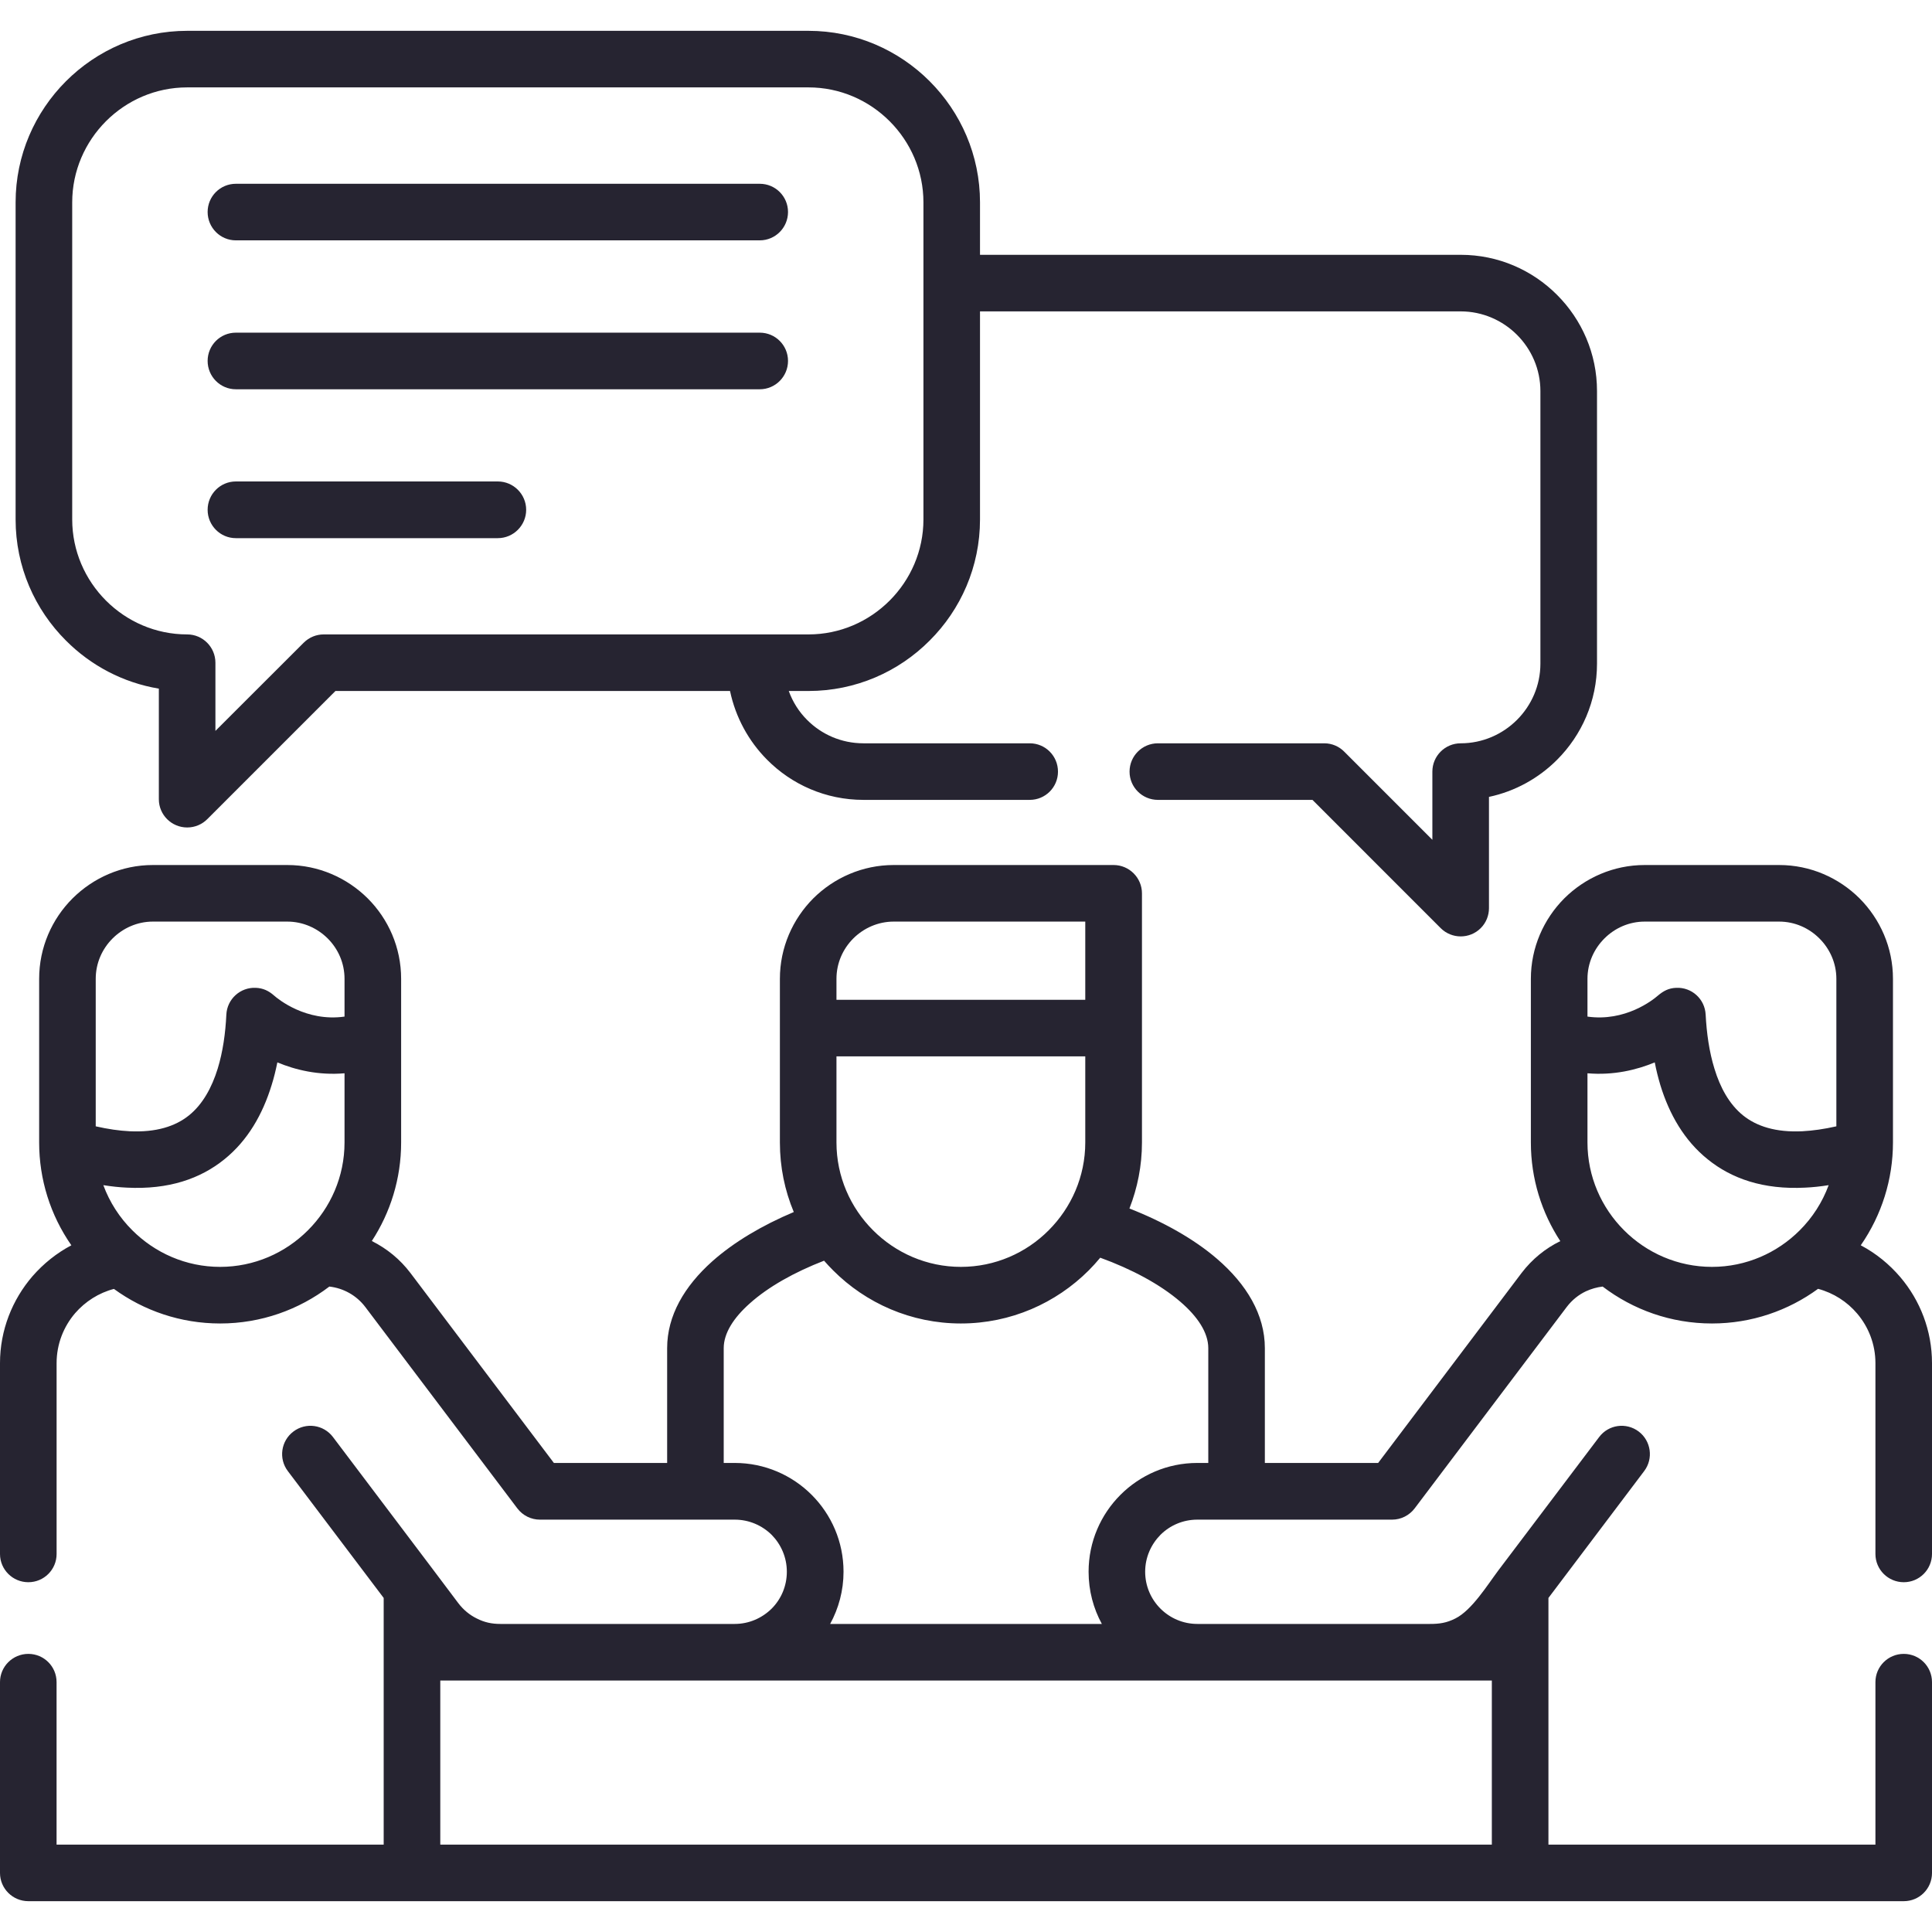 <svg width="64" height="64" viewBox="0 0 64 64" fill="none" xmlns="http://www.w3.org/2000/svg">
<path d="M3.423 39.26C3.632 39.827 3.962 40.337 4.383 40.755C5.131 41.503 6.159 41.967 7.292 41.967C8.423 41.967 9.454 41.503 10.201 40.755C10.949 40.008 11.413 38.977 11.413 37.846V35.554C10.545 35.628 9.783 35.441 9.188 35.193C9.135 35.451 9.075 35.703 8.996 35.951C8.702 36.907 8.21 37.779 7.43 38.406C6.64 39.044 5.591 39.413 4.202 39.342C3.954 39.331 3.696 39.303 3.423 39.26ZM27.709 33.12H35.951V30.529H29.605C29.084 30.529 28.609 30.746 28.265 31.089C27.922 31.433 27.709 31.904 27.709 32.425V33.12ZM35.951 34.994H27.709V37.846C27.709 38.977 28.173 40.008 28.921 40.755C29.668 41.503 30.699 41.967 31.83 41.967C32.964 41.967 33.995 41.503 34.739 40.755C35.486 40.008 35.951 38.977 35.951 37.846V34.994H35.951ZM61.64 41.252C62.143 41.517 62.586 41.879 62.951 42.307C63.607 43.08 64 44.076 64 45.156V51.477C64 51.995 63.582 52.413 63.065 52.413C62.547 52.413 62.126 51.995 62.126 51.477V45.156C62.126 44.533 61.899 43.959 61.523 43.516C61.19 43.122 60.74 42.832 60.226 42.694C59.238 43.416 58.022 43.842 56.711 43.842C55.354 43.842 54.1 43.388 53.09 42.619C52.899 42.641 52.714 42.694 52.537 42.775C52.296 42.889 52.077 43.062 51.899 43.296L46.864 49.965C46.687 50.199 46.411 50.34 46.117 50.34H39.664C39.186 50.34 38.754 50.532 38.442 50.843C38.13 51.159 37.935 51.591 37.935 52.066C37.935 52.544 38.13 52.977 38.442 53.288C38.754 53.6 39.186 53.795 39.664 53.795H47.371C47.679 53.795 47.917 53.763 48.211 53.614C48.757 53.341 49.267 52.512 49.639 52.016L52.973 47.605C53.285 47.19 53.87 47.109 54.284 47.421C54.695 47.732 54.777 48.321 54.465 48.732L51.294 52.934V61.105H62.126V55.722C62.126 55.205 62.547 54.787 63.065 54.787C63.582 54.787 64 55.205 64 55.722V62.044C64 62.561 63.582 62.979 63.065 62.979C42.354 62.979 21.646 62.979 0.939 62.979C0.422 62.979 0 62.561 0 62.044V55.722C0 55.205 0.422 54.787 0.939 54.787C1.456 54.787 1.874 55.205 1.874 55.722V61.105H12.71V52.934L9.535 48.732C9.223 48.321 9.305 47.732 9.72 47.421C10.131 47.109 10.719 47.19 11.031 47.605L14.29 51.921C14.588 52.314 14.886 52.711 15.183 53.108C15.353 53.331 15.562 53.501 15.793 53.614C16.051 53.745 16.292 53.795 16.576 53.795H24.339C24.814 53.795 25.246 53.6 25.562 53.288C25.873 52.977 26.065 52.544 26.065 52.066C26.065 51.591 25.873 51.159 25.562 50.843C25.246 50.532 24.814 50.34 24.339 50.34H17.883C17.6 50.34 17.32 50.209 17.136 49.965L12.101 43.296C11.814 42.917 11.385 42.673 10.91 42.619C9.904 43.385 8.65 43.842 7.293 43.842C5.981 43.842 4.763 43.417 3.774 42.697C3.271 42.828 2.824 43.115 2.491 43.498C2.108 43.944 1.875 44.522 1.875 45.156V51.478C1.875 51.995 1.456 52.413 0.939 52.413C0.422 52.413 0 51.995 0 51.478V45.156C0 44.062 0.408 43.052 1.077 42.276C1.439 41.861 1.875 41.51 2.364 41.252C1.666 40.249 1.297 39.066 1.297 37.847V32.425C1.297 31.387 1.719 30.445 2.403 29.761C3.087 29.081 4.026 28.655 5.064 28.655H9.518C10.556 28.655 11.498 29.081 12.182 29.761C12.866 30.445 13.288 31.387 13.288 32.425V37.847C13.288 39.048 12.93 40.171 12.317 41.11C12.823 41.365 13.252 41.716 13.596 42.169L18.348 48.462H22.1V44.66C22.1 43.583 22.67 42.609 23.595 41.783C24.311 41.145 25.253 40.589 26.295 40.15C25.997 39.438 25.835 38.662 25.835 37.847V34.059V32.425C25.835 31.387 26.26 30.445 26.94 29.761C27.624 29.081 28.567 28.655 29.605 28.655H36.89C37.407 28.655 37.829 29.077 37.829 29.594V34.059V37.847C37.829 38.615 37.68 39.353 37.414 40.033C38.534 40.472 39.547 41.039 40.313 41.698C41.294 42.541 41.9 43.548 41.9 44.66V48.462H45.653L50.404 42.169C50.755 41.709 51.194 41.354 51.687 41.114C51.07 40.171 50.712 39.048 50.712 37.846V32.425C50.712 31.387 51.138 30.445 51.818 29.761C52.502 29.081 53.444 28.655 54.483 28.655H58.937C59.975 28.655 60.917 29.08 61.601 29.761C62.282 30.445 62.707 31.387 62.707 32.425V37.846C62.707 39.065 62.335 40.249 61.64 41.252ZM60.577 39.26C60.308 39.303 60.046 39.331 59.798 39.342C58.412 39.413 57.363 39.044 56.573 38.406C55.79 37.779 55.297 36.907 55.003 35.951C54.929 35.703 54.865 35.451 54.816 35.193C54.217 35.441 53.459 35.628 52.587 35.554V37.846C52.587 38.977 53.051 40.008 53.799 40.755C54.546 41.503 55.577 41.967 56.711 41.967C57.842 41.967 58.873 41.503 59.62 40.755C60.039 40.337 60.368 39.827 60.577 39.26ZM52.587 33.676C53.838 33.853 54.752 33.127 54.915 32.985C55.099 32.829 55.273 32.733 55.524 32.723C56.042 32.698 56.477 33.095 56.502 33.612C56.534 34.222 56.619 34.838 56.793 35.401C56.984 36.029 57.285 36.581 57.742 36.95C58.192 37.311 58.827 37.517 59.709 37.474C60.049 37.456 60.421 37.404 60.832 37.311V32.425C60.832 31.904 60.616 31.433 60.272 31.089C59.929 30.745 59.457 30.529 58.937 30.529H54.483C53.962 30.529 53.49 30.745 53.147 31.089C52.803 31.433 52.587 31.904 52.587 32.425V33.676ZM11.413 33.676V32.425C11.413 31.904 11.201 31.433 10.857 31.089C10.513 30.746 10.038 30.529 9.518 30.529H5.063C4.546 30.529 4.071 30.746 3.728 31.089C3.384 31.433 3.171 31.904 3.171 32.425V37.311C3.579 37.404 3.951 37.457 4.291 37.474C5.173 37.517 5.808 37.311 6.258 36.95C6.715 36.582 7.016 36.029 7.211 35.402C7.384 34.838 7.469 34.222 7.498 33.612C7.522 33.095 7.962 32.698 8.476 32.723C8.717 32.734 8.901 32.822 9.078 32.978C9.209 33.095 10.138 33.857 11.413 33.676ZM27.298 41.762C26.32 42.141 25.456 42.623 24.839 43.176C24.304 43.651 23.974 44.161 23.974 44.66V48.462H24.339C25.331 48.462 26.235 48.866 26.887 49.518C27.539 50.17 27.943 51.07 27.943 52.066C27.943 52.693 27.78 53.281 27.5 53.795H36.5C36.22 53.281 36.061 52.693 36.061 52.066C36.061 51.07 36.465 50.17 37.117 49.518C37.769 48.866 38.669 48.462 39.664 48.462H40.026V44.66C40.026 44.143 39.671 43.611 39.097 43.119C38.424 42.541 37.489 42.042 36.447 41.663C36.326 41.808 36.199 41.95 36.068 42.081C34.98 43.169 33.481 43.842 31.83 43.842C30.182 43.842 28.68 43.169 27.596 42.081C27.493 41.978 27.394 41.872 27.298 41.762ZM7.813 7.962C7.296 7.962 6.878 7.54 6.878 7.023C6.878 6.506 7.296 6.088 7.813 6.088H25.168C25.686 6.088 26.104 6.506 26.104 7.023C26.104 7.54 25.686 7.962 25.168 7.962H7.813ZM7.813 17.827C7.296 17.827 6.878 17.405 6.878 16.888C6.878 16.37 7.296 15.949 7.813 15.949H16.491C17.008 15.949 17.43 16.37 17.43 16.888C17.43 17.405 17.008 17.827 16.491 17.827H7.813ZM7.813 12.895C7.296 12.895 6.878 12.473 6.878 11.956C6.878 11.438 7.296 11.02 7.813 11.02H25.168C25.686 11.02 26.104 11.438 26.104 11.956C26.104 12.473 25.686 12.895 25.168 12.895H7.813ZM26.129 22.89C26.26 23.255 26.469 23.581 26.735 23.847C27.209 24.325 27.869 24.623 28.602 24.623H34.112C34.629 24.623 35.047 25.041 35.047 25.562C35.047 26.079 34.629 26.497 34.112 26.497H28.602C27.351 26.497 26.224 25.987 25.409 25.165C24.8 24.552 24.367 23.765 24.183 22.89H11.112L6.867 27.135C6.697 27.305 6.463 27.411 6.201 27.411C5.684 27.411 5.262 26.993 5.262 26.476V22.812C4.071 22.614 3.005 22.043 2.186 21.221C1.155 20.194 0.517 18.773 0.517 17.207V6.704C0.517 5.142 1.155 3.721 2.186 2.69C3.214 1.662 4.635 1.021 6.201 1.021H26.781C28.347 1.021 29.768 1.662 30.795 2.69C31.826 3.721 32.464 5.142 32.464 6.704V8.441H48.388C49.632 8.441 50.759 8.947 51.577 9.766C52.396 10.584 52.903 11.711 52.903 12.955V21.983C52.903 23.227 52.396 24.354 51.577 25.172C50.971 25.778 50.192 26.214 49.324 26.398V30.083C49.324 30.321 49.235 30.562 49.051 30.746C48.686 31.111 48.091 31.111 47.725 30.746L43.477 26.497H38.357C37.84 26.497 37.418 26.079 37.418 25.562C37.418 25.041 37.84 24.623 38.357 24.623H43.867C44.129 24.623 44.363 24.73 44.533 24.903L47.449 27.819V25.562C47.449 25.041 47.871 24.623 48.388 24.623C49.111 24.623 49.774 24.325 50.252 23.847C50.73 23.369 51.028 22.71 51.028 21.983V12.955C51.028 12.229 50.73 11.569 50.252 11.091C49.774 10.613 49.111 10.315 48.388 10.315H32.464V17.207C32.464 18.773 31.826 20.194 30.795 21.221C29.768 22.253 28.347 22.89 26.781 22.89H26.129V22.89ZM10.722 21.016H26.781C27.83 21.016 28.779 20.587 29.47 19.896C30.161 19.205 30.59 18.252 30.59 17.207V6.704C30.59 5.659 30.161 4.706 29.47 4.015C28.779 3.324 27.83 2.895 26.781 2.895H6.201C5.152 2.895 4.202 3.324 3.511 4.015C2.821 4.706 2.392 5.659 2.392 6.704V17.207C2.392 18.252 2.821 19.205 3.511 19.896C4.202 20.587 5.152 21.016 6.201 21.016C6.718 21.016 7.136 21.438 7.136 21.955V24.212L10.059 21.292C10.244 21.108 10.481 21.016 10.722 21.016ZM49.419 55.669H14.585V61.105H49.419V55.669H49.419Z" fill="#262431"/>
</svg>
